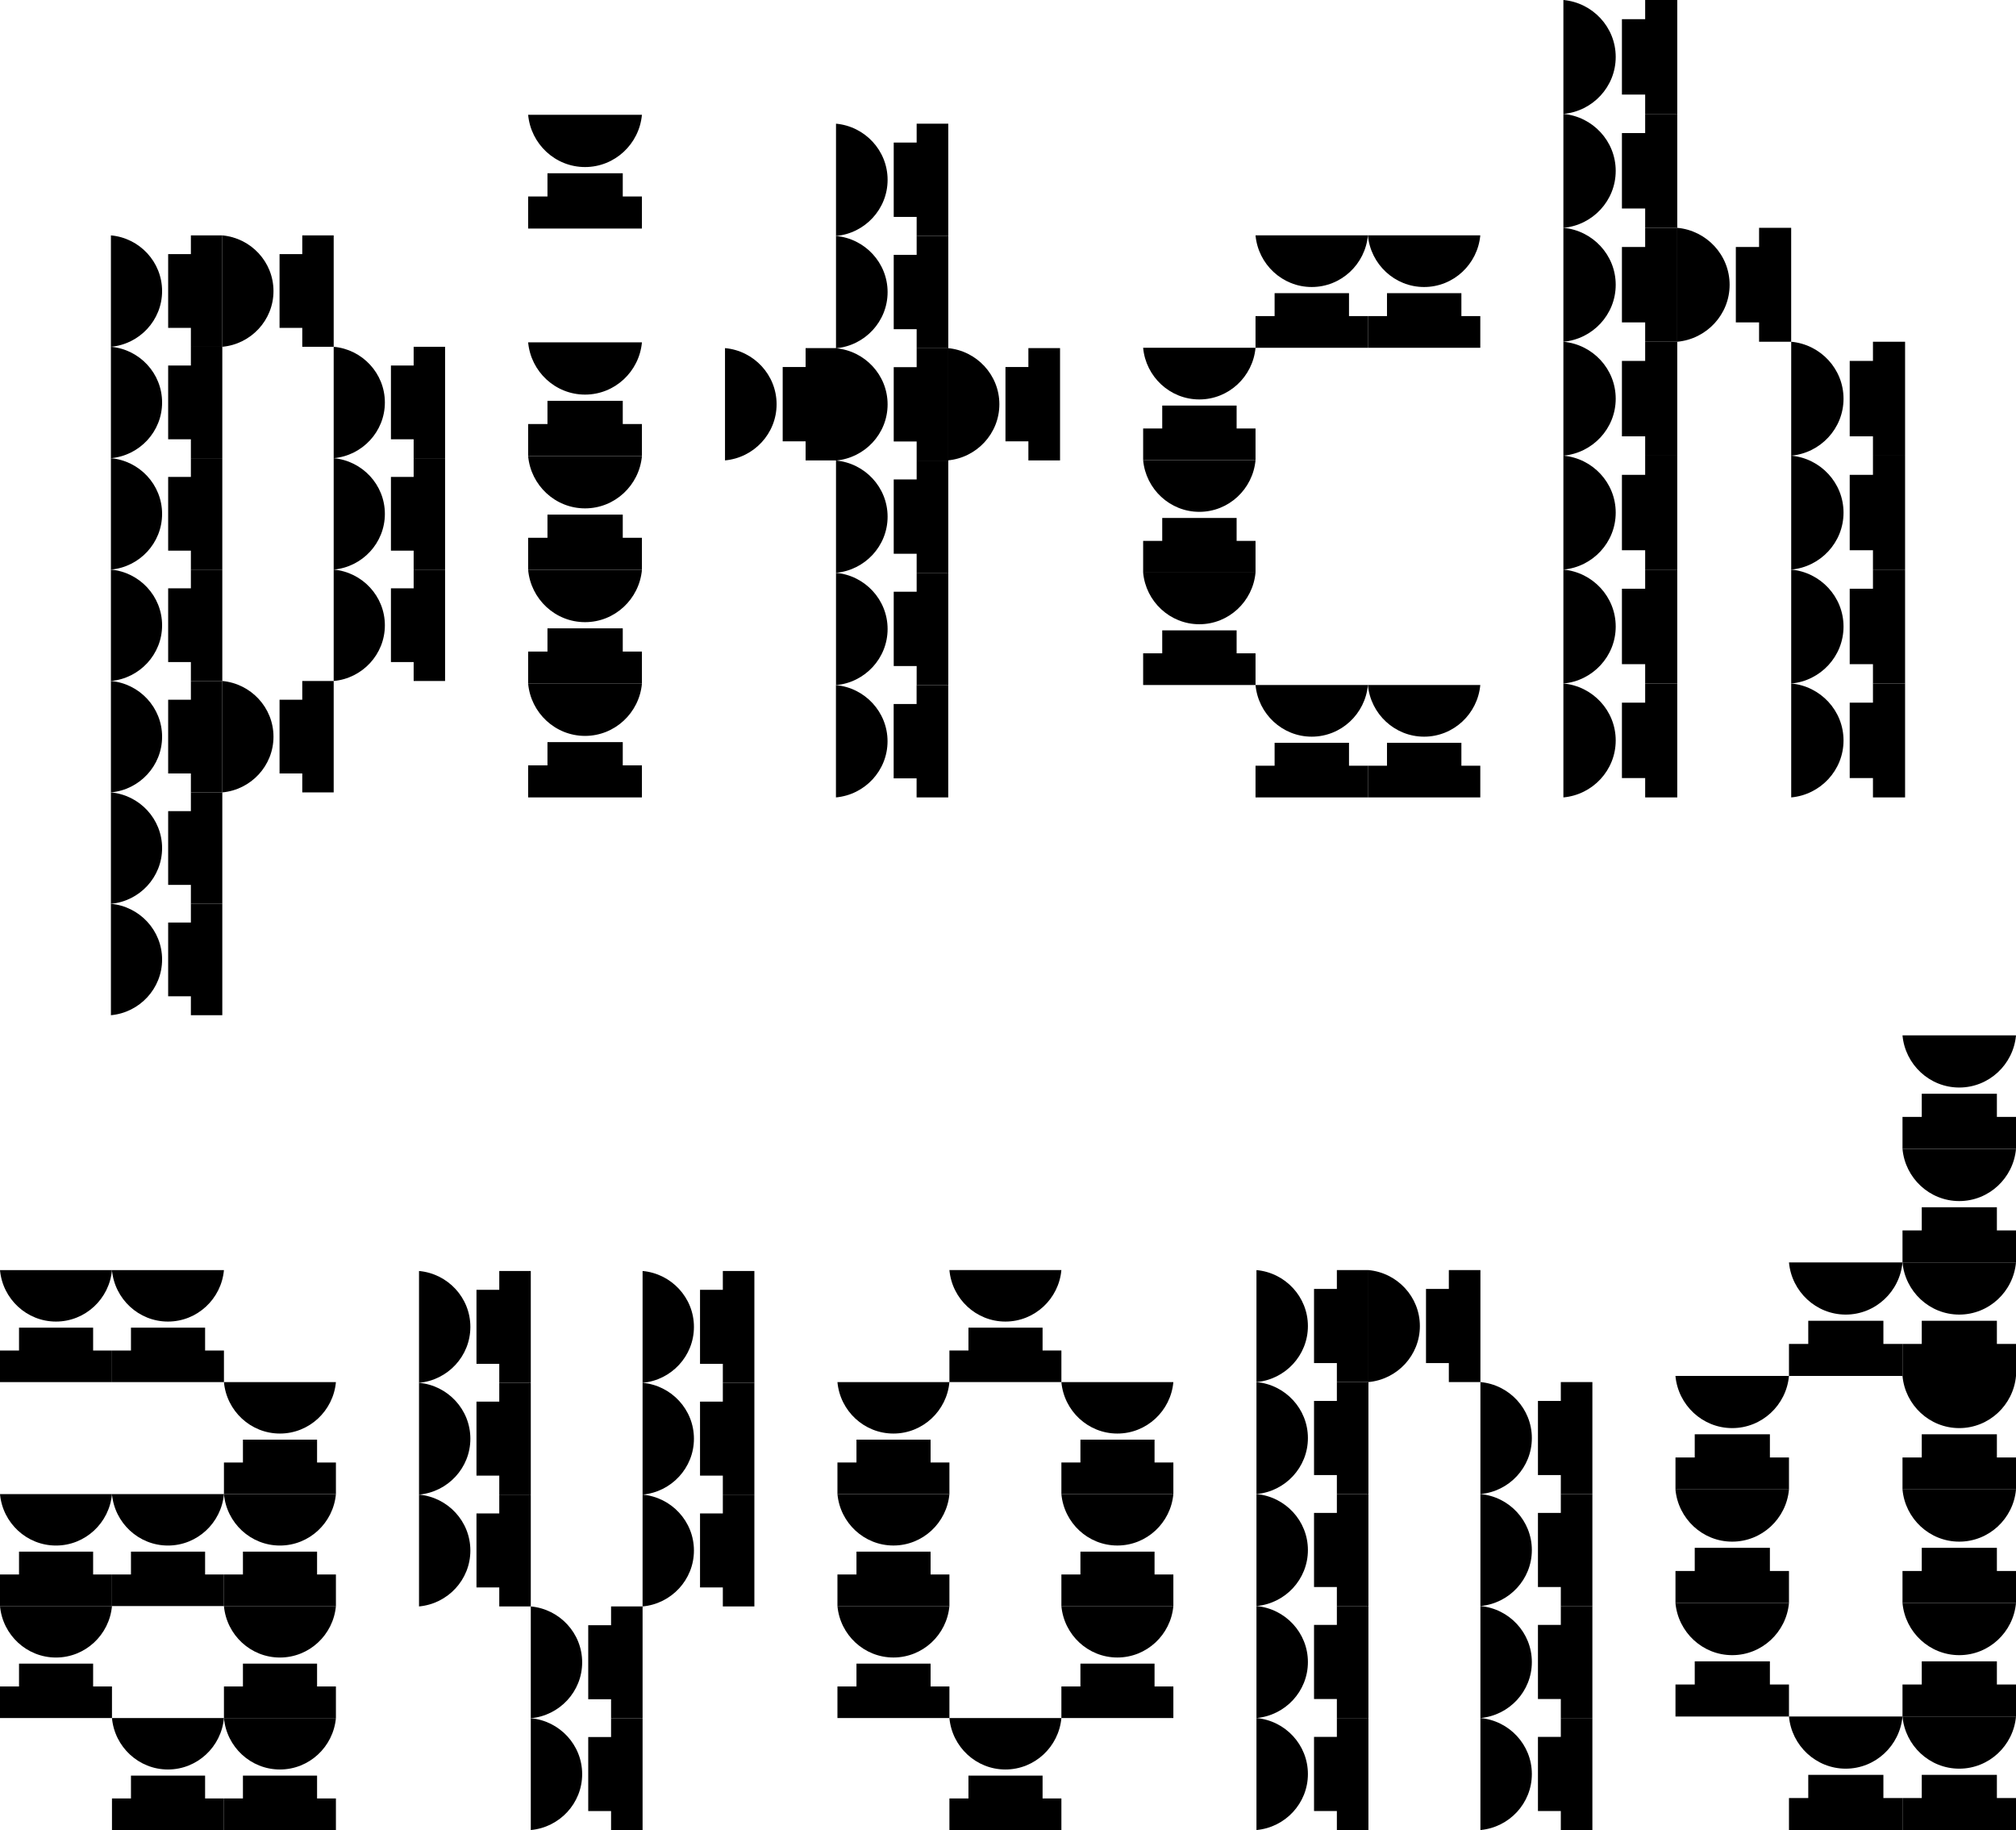 <svg id="Layer_2" data-name="Layer 2" xmlns="http://www.w3.org/2000/svg" viewBox="0 0 687.77 624.23">
          <g id="Laag_1">
            <polygon points="31.77 452.87 6.49 452.87 6.49 460.67 0 460.67 0 471.44 38.2 471.44 38.2 460.67 31.77 460.67 31.77 452.87" />
            <path d="m19.1,450.79c10,0,18.21-7.73,19.1-17.55H0c.89,9.82,9.1,17.55,19.1,17.55Z" />
            <polygon points="69.97 452.87 44.68 452.87 44.68 460.67 38.2 460.67 38.2 471.44 76.4 471.44 76.4 460.67 69.97 460.67 69.97 452.87" />
            <path d="m57.3,450.79c10,0,18.21-7.73,19.1-17.55h-38.2c.89,9.82,9.1,17.55,19.1,17.55Z" />
            <polygon points="108.17 491.07 82.88 491.07 82.88 498.87 76.4 498.87 76.4 509.64 114.6 509.64 114.6 498.87 108.17 498.87 108.17 491.07" />
            <path d="m95.5,488.99c10,0,18.21-7.74,19.1-17.55h-38.2c.89,9.82,9.1,17.55,19.1,17.55Z" />
            <polygon points="31.77 529.27 6.49 529.27 6.49 537.06 0 537.06 0 547.83 38.2 547.83 38.2 537.06 31.77 537.06 31.77 529.27" />
            <path d="m19.1,527.19c10,0,18.21-7.73,19.1-17.55H0c.89,9.82,9.1,17.55,19.1,17.55Z" />
            <polygon points="69.97 529.27 44.68 529.27 44.68 537.06 38.2 537.06 38.2 547.83 76.4 547.83 76.4 537.06 69.97 537.06 69.97 529.27" />
            <path d="m57.3,527.19c10,0,18.21-7.73,19.1-17.55h-38.2c.89,9.82,9.1,17.55,19.1,17.55Z" />
            <polygon points="108.17 529.27 82.88 529.27 82.88 537.06 76.4 537.06 76.4 547.83 114.6 547.83 114.6 537.06 108.17 537.06 108.17 529.27" />
            <path d="m95.5,527.19c10,0,18.21-7.73,19.1-17.55h-38.2c.89,9.82,9.1,17.55,19.1,17.55Z" />
            <polygon points="31.77 567.47 6.49 567.47 6.49 575.26 0 575.26 0 586.03 38.2 586.03 38.2 575.26 31.77 575.26 31.77 567.47" />
            <path d="m19.1,565.39c10,0,18.21-7.73,19.1-17.55H0c.89,9.82,9.1,17.55,19.1,17.55Z" />
            <polygon points="108.17 567.47 82.88 567.47 82.88 575.26 76.4 575.26 76.4 586.03 114.6 586.03 114.6 575.26 108.17 575.26 108.17 567.47" />
            <path d="m95.5,565.39c10,0,18.21-7.73,19.1-17.55h-38.2c.89,9.82,9.1,17.55,19.1,17.55Z" />
            <polygon points="69.97 605.67 44.68 605.67 44.68 613.46 38.2 613.46 38.2 624.23 76.4 624.23 76.4 613.46 69.97 613.46 69.97 605.67" />
            <path d="m57.3,603.58c10,0,18.21-7.73,19.1-17.55h-38.2c.89,9.82,9.1,17.55,19.1,17.55Z" />
            <polygon points="108.17 605.67 82.88 605.67 82.88 613.46 76.4 613.46 76.4 624.23 114.6 624.23 114.6 613.46 108.17 613.46 108.17 605.67" />
            <path d="m95.5,603.58c10,0,18.21-7.73,19.1-17.55h-38.2c.89,9.82,9.1,17.55,19.1,17.55Z" />
          </g>
          <g id="Laag_2">
            <polygon points="681.25 373.08 655.62 373.08 655.62 380.98 649.05 380.98 649.05 391.89 687.77 391.89 687.77 380.98 681.25 380.98 681.25 373.08" />
            <path d="m668.41,370.96c10.13,0,18.46-7.84,19.36-17.79h-38.72c.9,9.95,9.23,17.79,19.36,17.79Z" />
            <polygon points="681.25 411.8 655.62 411.8 655.62 419.7 649.05 419.7 649.05 430.62 687.77 430.62 687.77 419.7 681.25 419.7 681.25 411.8" />
            <path d="m668.41,409.69c10.13,0,18.46-7.84,19.36-17.79h-38.72c.9,9.95,9.23,17.79,19.36,17.79Z" />
            <polygon points="642.53 450.52 616.9 450.52 616.9 458.42 610.32 458.42 610.32 469.34 649.05 469.34 649.05 458.42 642.53 458.42 642.53 450.52" />
            <path d="m629.68,448.41c10.13,0,18.46-7.84,19.36-17.8h-38.72c.9,9.95,9.23,17.8,19.36,17.8Z" />
            <polygon points="681.25 450.52 655.62 450.52 655.62 458.42 649.05 458.42 649.05 469.34 687.77 469.34 687.77 458.42 681.25 458.42 681.25 450.52" />
            <path d="m668.41,448.41c10.13,0,18.46-7.84,19.36-17.8h-38.72c.9,9.95,9.23,17.8,19.36,17.8Z" />
            <polygon points="603.81 489.24 578.17 489.24 578.17 497.15 571.6 497.15 571.6 508.06 610.32 508.06 610.32 497.15 603.81 497.15 603.81 489.24" />
            <path d="m590.96,487.13c10.13,0,18.46-7.84,19.36-17.79h-38.73c.91,9.95,9.23,17.79,19.36,17.79Z" />
            <polygon points="681.25 489.24 655.62 489.24 655.62 497.15 649.05 497.15 649.05 508.06 687.77 508.06 687.77 497.15 681.25 497.15 681.25 489.24" />
            <path d="m668.41,487.13c10.13,0,18.46-7.84,19.36-17.79h-38.72c.9,9.95,9.23,17.79,19.36,17.79Z" />
            <polygon points="603.81 527.97 578.17 527.97 578.17 535.87 571.6 535.87 571.6 546.79 610.32 546.79 610.32 535.87 603.81 535.87 603.81 527.97" />
            <path d="m590.96,525.86c10.13,0,18.46-7.84,19.36-17.79h-38.73c.91,9.95,9.23,17.79,19.36,17.79Z" />
            <polygon points="681.25 527.97 655.62 527.97 655.62 535.87 649.05 535.87 649.05 546.79 687.77 546.79 687.77 535.87 681.25 535.87 681.25 527.97" />
            <path d="m668.41,525.86c10.13,0,18.46-7.84,19.36-17.79h-38.72c.9,9.95,9.23,17.79,19.36,17.79Z" />
            <polygon points="603.81 566.69 578.17 566.69 578.17 574.59 571.6 574.59 571.6 585.51 610.32 585.51 610.32 574.59 603.81 574.59 603.81 566.69" />
            <path d="m590.96,564.58c10.13,0,18.46-7.84,19.36-17.79h-38.73c.91,9.95,9.23,17.79,19.36,17.79Z" />
            <polygon points="681.25 566.69 655.62 566.69 655.62 574.59 649.05 574.59 649.05 585.51 687.77 585.51 687.77 574.59 681.25 574.59 681.25 566.69" />
            <path d="m668.41,564.58c10.13,0,18.46-7.84,19.36-17.79h-38.72c.9,9.95,9.23,17.79,19.36,17.79Z" />
            <polygon points="642.53 605.41 616.9 605.41 616.9 613.32 610.32 613.32 610.32 624.23 649.05 624.23 649.05 613.32 642.53 613.32 642.53 605.41" />
            <path d="m629.68,603.3c10.13,0,18.46-7.84,19.36-17.79h-38.72c.9,9.95,9.23,17.79,19.36,17.79Z" />
            <polygon points="681.25 605.41 655.62 605.41 655.62 613.32 649.05 613.32 649.05 624.23 687.77 624.23 687.77 613.32 681.25 613.32 681.25 605.41" />
            <path d="m668.41,603.3c10.13,0,18.46-7.84,19.36-17.79h-38.72c.9,9.95,9.23,17.79,19.36,17.79Z" />
          </g>
          <g id="Laag_3">
            <polygon points="448.29 439.66 448.29 464.95 456.08 464.95 456.08 471.43 466.85 471.43 466.85 433.23 456.08 433.23 456.08 439.66 448.29 439.66" />
            <path d="m446.2,452.33c0-10-7.73-18.21-17.55-19.1v38.2c9.82-.89,17.55-9.1,17.55-19.1Z" />
            <polygon points="486.49 439.66 486.49 464.95 494.28 464.95 494.28 471.43 505.05 471.43 505.05 433.23 494.28 433.23 494.28 439.66 486.49 439.66" />
            <path d="m484.4,452.33c0-10-7.74-18.21-17.56-19.1v38.2c9.82-.89,17.56-9.1,17.56-19.1Z" />
            <polygon points="448.29 477.86 448.29 503.15 456.08 503.15 456.08 509.63 466.85 509.63 466.85 471.43 456.08 471.43 456.08 477.86 448.29 477.86" />
            <path d="m446.2,490.53c0-10-7.73-18.21-17.55-19.1v38.2c9.82-.89,17.55-9.1,17.55-19.1Z" />
            <polygon points="524.68 477.86 524.68 503.15 532.48 503.15 532.48 509.63 543.25 509.63 543.25 471.43 532.48 471.43 532.48 477.86 524.68 477.86" />
            <path d="m522.6,490.53c0-10-7.73-18.21-17.55-19.1v38.2c9.82-.89,17.55-9.1,17.55-19.1Z" />
            <polygon points="448.29 516.06 448.29 541.34 456.08 541.34 456.08 547.83 466.85 547.83 466.85 509.63 456.08 509.63 456.08 516.06 448.29 516.06" />
            <path d="m446.2,528.73c0-10-7.73-18.21-17.55-19.1v38.2c9.82-.89,17.55-9.1,17.55-19.1Z" />
            <polygon points="524.68 516.06 524.68 541.34 532.48 541.34 532.48 547.83 543.25 547.83 543.25 509.63 532.48 509.63 532.48 516.06 524.68 516.06" />
            <path d="m522.6,528.73c0-10-7.73-18.21-17.55-19.1v38.2c9.82-.89,17.55-9.1,17.55-19.1Z" />
            <polygon points="448.29 554.26 448.29 579.54 456.08 579.54 456.08 586.03 466.85 586.03 466.85 547.83 456.08 547.83 456.08 554.26 448.29 554.26" />
            <path d="m446.2,566.93c0-10-7.73-18.21-17.55-19.1v38.2c9.82-.89,17.55-9.1,17.55-19.1Z" />
            <polygon points="524.68 554.26 524.68 579.54 532.48 579.54 532.48 586.03 543.25 586.03 543.25 547.83 532.48 547.83 532.48 554.26 524.68 554.26" />
            <path d="m522.6,566.93c0-10-7.73-18.21-17.55-19.1v38.2c9.82-.89,17.55-9.1,17.55-19.1Z" />
            <polygon points="448.29 592.46 448.29 617.75 456.08 617.75 456.08 624.23 466.85 624.23 466.85 586.03 456.08 586.03 456.08 592.46 448.29 592.46" />
            <path d="m446.2,605.13c0-10-7.73-18.21-17.55-19.1v38.2c9.82-.89,17.55-9.1,17.55-19.1Z" />
            <polygon points="524.68 592.46 524.68 617.75 532.48 617.75 532.48 624.23 543.25 624.23 543.25 586.03 532.48 586.03 532.48 592.46 524.68 592.46" />
            <path d="m522.6,605.13c0-10-7.73-18.21-17.55-19.1v38.2c9.82-.89,17.55-9.1,17.55-19.1Z" />
          </g>
          <g id="Laag_4">
            <polygon points="355.68 452.87 330.39 452.87 330.39 460.66 323.9 460.66 323.9 471.43 362.1 471.43 362.1 460.66 355.68 460.66 355.68 452.87" />
            <path d="m343,450.79c10,0,18.21-7.74,19.1-17.56h-38.2c.89,9.82,9.1,17.56,19.1,17.56Z" />
            <polygon points="317.48 491.07 292.19 491.07 292.19 498.86 285.7 498.86 285.7 509.63 323.9 509.63 323.9 498.86 317.48 498.86 317.48 491.07" />
            <path d="m304.8,488.99c10,0,18.21-7.73,19.1-17.55h-38.2c.89,9.82,9.1,17.55,19.1,17.55Z" />
            <polygon points="393.88 491.07 368.59 491.07 368.59 498.86 362.1 498.86 362.1 509.63 400.3 509.63 400.3 498.86 393.88 498.86 393.88 491.07" />
            <path d="m381.2,488.99c10,0,18.21-7.73,19.1-17.55h-38.2c.89,9.82,9.1,17.55,19.1,17.55Z" />
            <polygon points="317.48 529.27 292.19 529.27 292.19 537.06 285.7 537.06 285.7 547.83 323.9 547.83 323.9 537.06 317.48 537.06 317.48 529.27" />
            <path d="m304.8,527.18c10,0,18.21-7.73,19.1-17.55h-38.2c.89,9.82,9.1,17.55,19.1,17.55Z" />
            <polygon points="393.88 529.27 368.59 529.27 368.59 537.06 362.1 537.06 362.1 547.83 400.3 547.83 400.3 537.06 393.88 537.06 393.88 529.27" />
            <path d="m381.2,527.18c10,0,18.21-7.73,19.1-17.55h-38.2c.89,9.82,9.1,17.55,19.1,17.55Z" />
            <polygon points="317.48 567.47 292.19 567.47 292.19 575.26 285.7 575.26 285.7 586.03 323.9 586.03 323.9 575.26 317.48 575.26 317.48 567.47" />
            <path d="m304.8,565.38c10,0,18.21-7.73,19.1-17.55h-38.2c.89,9.82,9.1,17.55,19.1,17.55Z" />
            <polygon points="393.88 567.47 368.59 567.47 368.59 575.26 362.1 575.26 362.1 586.03 400.3 586.03 400.3 575.26 393.88 575.26 393.88 567.47" />
            <path d="m381.2,565.38c10,0,18.21-7.73,19.1-17.55h-38.2c.89,9.82,9.1,17.55,19.1,17.55Z" />
            <polygon points="355.68 605.67 330.39 605.67 330.39 613.46 323.9 613.46 323.9 624.23 362.1 624.23 362.1 613.46 355.68 613.46 355.68 605.67" />
            <path d="m343,603.58c10,0,18.21-7.73,19.1-17.55h-38.2c.89,9.82,9.1,17.55,19.1,17.55Z" />
          </g>
          <g id="Laag_5">
            <polygon points="162.55 439.96 162.55 465.21 170.33 465.21 170.33 471.68 181.08 471.68 181.08 433.54 170.33 433.54 170.33 439.96 162.55 439.96" />
            <path d="m160.47,452.61c0-9.98-7.72-18.18-17.52-19.07v38.14c9.8-.89,17.52-9.09,17.52-19.07Z" />
            <polygon points="238.82 439.96 238.82 465.21 246.6 465.21 246.6 471.68 257.36 471.68 257.36 433.54 246.6 433.54 246.6 439.96 238.82 439.96" />
            <path d="m236.74,452.61c0-9.98-7.72-18.18-17.52-19.07v38.14c9.8-.89,17.52-9.09,17.52-19.07Z" />
            <polygon points="162.55 478.1 162.55 503.34 170.33 503.34 170.33 509.82 181.08 509.82 181.08 471.68 170.33 471.68 170.33 478.1 162.55 478.1" />
            <path d="m160.47,490.75c0-9.98-7.72-18.18-17.52-19.07v38.14c9.8-.89,17.52-9.09,17.52-19.07Z" />
            <polygon points="238.82 478.1 238.82 503.34 246.6 503.34 246.6 509.82 257.36 509.82 257.36 471.68 246.6 471.68 246.6 478.1 238.82 478.1" />
            <path d="m236.74,490.75c0-9.98-7.72-18.18-17.52-19.07v38.14c9.8-.89,17.52-9.09,17.52-19.07Z" />
            <polygon points="162.55 516.24 162.55 541.48 170.33 541.48 170.33 547.96 181.08 547.96 181.08 509.82 170.33 509.82 170.33 516.24 162.55 516.24" />
            <path d="m160.47,528.89c0-9.98-7.72-18.18-17.52-19.07v38.14c9.8-.89,17.52-9.09,17.52-19.07Z" />
            <polygon points="238.82 516.24 238.82 541.48 246.6 541.48 246.6 547.96 257.36 547.96 257.36 509.82 246.6 509.82 246.6 516.24 238.82 516.24" />
            <path d="m236.74,528.89c0-9.98-7.72-18.18-17.52-19.07v38.14c9.8-.89,17.52-9.09,17.52-19.07Z" />
            <polygon points="200.68 554.37 200.68 579.62 208.47 579.62 208.47 586.09 219.22 586.09 219.22 547.96 208.47 547.96 208.47 554.37 200.68 554.37" />
            <path d="m198.61,567.03c0-9.98-7.72-18.18-17.53-19.07v38.14c9.8-.89,17.53-9.09,17.53-19.07Z" />
            <polygon points="200.68 592.51 200.68 617.76 208.47 617.76 208.47 624.23 219.22 624.23 219.22 586.09 208.47 586.09 208.47 592.51 200.68 592.51" />
            <path d="m198.61,605.16c0-9.98-7.72-18.18-17.53-19.07v38.14c9.8-.89,17.53-9.09,17.53-19.07Z" />
          </g>
          <g id="Laag_6">
            <polygon points="460.22 100 434.84 100 434.84 107.82 428.33 107.82 428.33 118.63 466.67 118.63 466.67 107.82 460.22 107.82 460.22 100" />
            <path d="m447.5,97.9c10.03,0,18.27-7.76,19.17-17.62h-38.34c.9,9.85,9.14,17.62,19.17,17.62Z" />
            <polygon points="498.56 100 473.18 100 473.18 107.82 466.67 107.82 466.67 118.63 505.01 118.63 505.01 107.82 498.56 107.82 498.56 100" />
            <path d="m485.84,97.9c10.03,0,18.27-7.76,19.17-17.62h-38.34c.9,9.85,9.14,17.62,19.17,17.62Z" />
            <polygon points="421.88 138.34 396.5 138.34 396.5 146.16 389.99 146.16 389.99 156.97 428.33 156.97 428.33 146.16 421.88 146.16 421.88 138.34" />
            <path d="m409.16,136.25c10.03,0,18.27-7.77,19.17-17.62h-38.34c.89,9.85,9.14,17.62,19.17,17.62Z" />
            <polygon points="421.88 176.68 396.5 176.68 396.5 184.5 389.99 184.5 389.99 195.31 428.33 195.31 428.33 184.5 421.88 184.5 421.88 176.68" />
            <path d="m409.16,174.59c10.03,0,18.27-7.77,19.17-17.62h-38.34c.89,9.85,9.14,17.62,19.17,17.62Z" />
            <polygon points="421.88 215.02 396.5 215.02 396.5 222.85 389.99 222.85 389.99 233.66 428.33 233.66 428.33 222.85 421.88 222.85 421.88 215.02" />
            <path d="m409.16,212.93c10.03,0,18.27-7.77,19.17-17.62h-38.34c.89,9.85,9.14,17.62,19.17,17.62Z" />
            <polygon points="460.22 253.37 434.84 253.37 434.84 261.19 428.33 261.19 428.33 272 466.67 272 466.67 261.19 460.22 261.19 460.22 253.37" />
            <path d="m447.5,251.28c10.03,0,18.27-7.76,19.17-17.62h-38.34c.9,9.85,9.14,17.62,19.17,17.62Z" />
            <polygon points="498.56 253.37 473.18 253.37 473.18 261.19 466.67 261.19 466.67 272 505.01 272 505.01 261.19 498.56 261.19 498.56 253.37" />
            <path d="m485.84,251.28c10.03,0,18.27-7.76,19.17-17.62h-38.34c.9,9.85,9.14,17.62,19.17,17.62Z" />
          </g>
          <g id="Laag_7">
            <polygon points="553.33 6.54 553.33 32.26 561.26 32.26 561.26 38.86 572.21 38.86 572.21 0 561.26 0 561.26 6.54 553.33 6.54" />
            <path d="m551.21,19.43c0-10.17-7.87-18.52-17.85-19.43v38.86c9.99-.91,17.85-9.26,17.85-19.43Z" />
            <polygon points="553.33 45.39 553.33 71.12 561.26 71.12 561.26 77.71 572.21 77.71 572.21 38.86 561.26 38.86 561.26 45.39 553.33 45.39" />
            <path d="m551.21,58.29c0-10.17-7.87-18.52-17.85-19.43v38.86c9.99-.91,17.85-9.26,17.85-19.43Z" />
            <polygon points="553.33 84.25 553.33 109.97 561.26 109.97 561.26 116.57 572.21 116.57 572.21 77.71 561.26 77.71 561.26 84.25 553.33 84.25" />
            <path d="m551.21,97.14c0-10.17-7.87-18.52-17.85-19.43v38.86c9.99-.91,17.85-9.26,17.85-19.43Z" />
            <polygon points="592.19 84.25 592.19 109.97 600.12 109.97 600.12 116.57 611.07 116.57 611.07 77.71 600.12 77.71 600.12 84.25 592.19 84.25" />
            <path d="m590.07,97.14c0-10.17-7.87-18.52-17.86-19.43v38.86c9.99-.91,17.86-9.26,17.86-19.43Z" />
            <polygon points="553.33 123.11 553.33 148.83 561.26 148.83 561.26 155.43 572.21 155.43 572.21 116.57 561.26 116.57 561.26 123.11 553.33 123.11" />
            <path d="m551.21,136c0-10.17-7.87-18.52-17.85-19.43v38.86c9.99-.91,17.85-9.26,17.85-19.43Z" />
            <polygon points="631.04 123.11 631.04 148.83 638.97 148.83 638.97 155.43 649.93 155.43 649.93 116.57 638.97 116.57 638.97 123.11 631.04 123.11" />
            <path d="m628.93,136c0-10.17-7.87-18.52-17.85-19.43v38.86c9.99-.91,17.85-9.26,17.85-19.43Z" />
            <polygon points="553.33 161.97 553.33 187.69 561.26 187.69 561.26 194.29 572.21 194.29 572.21 155.43 561.26 155.43 561.26 161.97 553.33 161.97" />
            <path d="m551.21,174.86c0-10.17-7.87-18.52-17.85-19.43v38.86c9.99-.91,17.85-9.26,17.85-19.43Z" />
            <polygon points="631.04 161.97 631.04 187.69 638.97 187.69 638.97 194.29 649.93 194.29 649.93 155.43 638.97 155.43 638.97 161.97 631.04 161.97" />
            <path d="m628.93,174.86c0-10.17-7.87-18.52-17.85-19.43v38.86c9.99-.91,17.85-9.26,17.85-19.43Z" />
            <polygon points="553.33 200.82 553.33 226.55 561.26 226.55 561.26 233.14 572.21 233.14 572.21 194.29 561.26 194.29 561.26 200.82 553.33 200.82" />
            <path d="m551.21,213.72c0-10.17-7.87-18.52-17.85-19.43v38.86c9.99-.91,17.85-9.26,17.85-19.43Z" />
            <polygon points="631.04 200.82 631.04 226.55 638.97 226.55 638.97 233.14 649.93 233.14 649.93 194.29 638.97 194.29 638.97 200.82 631.04 200.82" />
            <path d="m628.93,213.72c0-10.17-7.87-18.52-17.85-19.43v38.86c9.99-.91,17.85-9.26,17.85-19.43Z" />
            <polygon points="553.33 239.68 553.33 265.4 561.26 265.4 561.26 272 572.21 272 572.21 233.14 561.26 233.14 561.26 239.68 553.33 239.68" />
            <path d="m551.21,252.57c0-10.17-7.87-18.52-17.85-19.43v38.86c9.99-.91,17.85-9.26,17.85-19.43Z" />
            <polygon points="631.04 239.68 631.04 265.4 638.97 265.4 638.97 272 649.93 272 649.93 233.14 638.97 233.14 638.97 239.68 631.04 239.68" />
            <path d="m628.93,252.57c0-10.17-7.87-18.52-17.85-19.43v38.86c9.99-.91,17.85-9.26,17.85-19.43Z" />
          </g>
          <g id="Laag_8">
            <polyline points="180.18 77.96 218.99 77.96 218.99 67.02 212.46 67.02 212.46 59.1 186.77 59.1 186.77 67.02 180.18 67.02" />
            <path d="m180.18,39.15c.91,9.97,9.25,17.83,19.41,17.83s18.5-7.86,19.41-17.83h-38.81" />
            <polyline points="180.18 155.58 218.99 155.58 218.99 144.64 212.46 144.64 212.46 136.72 186.77 136.72 186.77 144.64 180.18 144.64" />
            <path d="m180.18,116.77c.91,9.97,9.25,17.83,19.41,17.83s18.5-7.86,19.41-17.83h-38.81" />
            <polyline points="180.18 194.39 218.99 194.39 218.99 183.44 212.46 183.44 212.46 175.53 186.77 175.53 186.77 183.44 180.18 183.44" />
            <path d="m180.18,155.58c.91,9.97,9.25,17.83,19.41,17.83s18.5-7.86,19.41-17.83h-38.81" />
            <polyline points="180.18 233.19 218.99 233.19 218.99 222.25 212.46 222.25 212.46 214.33 186.77 214.33 186.77 222.25 180.18 222.25" />
            <path d="m180.18,194.39c.91,9.97,9.25,17.83,19.41,17.83s18.5-7.86,19.41-17.83h-38.81" />
            <polyline points="180.18 272 218.99 272 218.99 261.06 212.46 261.06 212.46 253.14 186.77 253.14 186.77 261.06 180.18 261.06" />
            <path d="m180.18,233.19c.91,9.97,9.25,17.83,19.41,17.83s18.5-7.86,19.41-17.83h-38.81" />
          </g>
          <g id="Laag_9">
            <polygon points="57.37 86.68 57.37 111.84 65.12 111.84 65.12 118.29 75.84 118.29 75.84 80.29 65.12 80.29 65.12 86.68 57.37 86.68" />
            <path d="m55.3,99.29c0-9.95-7.69-18.12-17.46-19v38c9.77-.89,17.46-9.06,17.46-19Z" />
            <polygon points="95.37 86.68 95.37 111.84 103.12 111.84 103.12 118.29 113.84 118.29 113.84 80.29 103.12 80.29 103.12 86.68 95.37 86.68" />
            <path d="m93.3,99.29c0-9.95-7.7-18.12-17.46-19v38c9.77-.89,17.46-9.06,17.46-19Z" />
            <polygon points="57.37 124.68 57.37 149.84 65.12 149.84 65.12 156.29 75.84 156.29 75.84 118.29 65.12 118.29 65.12 124.68 57.37 124.68" />
            <path d="m55.3,137.29c0-9.95-7.69-18.12-17.46-19v38c9.77-.89,17.46-9.06,17.46-19Z" />
            <polygon points="133.37 124.68 133.37 149.84 141.12 149.84 141.12 156.29 151.84 156.29 151.84 118.29 141.12 118.29 141.12 124.68 133.37 124.68" />
            <path d="m131.3,137.29c0-9.95-7.7-18.12-17.46-19v38c9.77-.89,17.46-9.06,17.46-19Z" />
            <polygon points="57.37 162.68 57.37 187.83 65.12 187.83 65.12 194.29 75.84 194.29 75.84 156.29 65.12 156.29 65.12 162.68 57.37 162.68" />
            <path d="m55.3,175.29c0-9.95-7.69-18.11-17.46-19v38c9.77-.89,17.46-9.06,17.46-19Z" />
            <polygon points="133.37 162.68 133.37 187.83 141.12 187.83 141.12 194.29 151.84 194.29 151.84 156.29 141.12 156.29 141.12 162.68 133.37 162.68" />
            <path d="m131.3,175.29c0-9.95-7.7-18.11-17.46-19v38c9.77-.89,17.46-9.06,17.46-19Z" />
            <polygon points="57.37 200.68 57.37 225.83 65.12 225.83 65.12 232.29 75.84 232.29 75.84 194.29 65.12 194.29 65.12 200.68 57.37 200.68" />
            <path d="m55.3,213.29c0-9.94-7.69-18.11-17.46-19v38c9.77-.89,17.46-9.06,17.46-19Z" />
            <polygon points="133.37 200.68 133.37 225.83 141.12 225.83 141.12 232.29 151.84 232.29 151.84 194.29 141.12 194.29 141.12 200.68 133.37 200.68" />
            <path d="m131.3,213.29c0-9.94-7.7-18.11-17.46-19v38c9.77-.89,17.46-9.06,17.46-19Z" />
            <polygon points="57.37 238.68 57.37 263.83 65.12 263.83 65.12 270.29 75.84 270.29 75.84 232.29 65.12 232.29 65.12 238.68 57.37 238.68" />
            <path d="m55.3,251.29c0-9.94-7.69-18.11-17.46-19v38c9.77-.89,17.46-9.06,17.46-19Z" />
            <polygon points="95.37 238.68 95.37 263.83 103.12 263.83 103.12 270.29 113.84 270.29 113.84 232.29 103.12 232.29 103.12 238.68 95.37 238.68" />
            <path d="m93.3,251.29c0-9.94-7.7-18.11-17.46-19v38c9.77-.89,17.46-9.06,17.46-19Z" />
            <polygon points="57.37 276.68 57.37 301.84 65.12 301.84 65.12 308.29 75.84 308.29 75.84 270.29 65.12 270.29 65.12 276.68 57.37 276.68" />
            <path d="m55.3,289.29c0-9.94-7.69-18.11-17.46-19v38c9.77-.89,17.46-9.06,17.46-19Z" />
            <polygon points="57.37 314.68 57.37 339.84 65.12 339.84 65.12 346.29 75.84 346.29 75.84 308.29 65.12 308.29 65.12 314.68 57.37 314.68" />
            <path d="m55.3,327.29c0-9.94-7.69-18.11-17.46-19v38c9.77-.89,17.46-9.06,17.46-19Z" />
          </g>
          <g id="Laag_10">
            <polygon points="304.9 86.93 304.9 112.29 312.72 112.29 312.72 118.79 323.51 118.79 323.51 80.49 312.72 80.49 312.72 86.93 304.9 86.93" />
            <polygon points="304.9 48.63 304.9 73.99 312.72 73.99 312.72 80.49 323.51 80.49 323.51 42.19 312.72 42.19 312.72 48.63 304.9 48.63" />
            <path d="m302.81,61.34c0-10.02-7.76-18.26-17.6-19.15v38.3c9.84-.89,17.6-9.13,17.6-19.15Z" />
            <path d="m302.81,99.64c0-10.02-7.76-18.26-17.6-19.15v38.3c9.84-.89,17.6-9.13,17.6-19.15Z" />
            <polygon points="304.9 125.24 304.9 150.59 312.72 150.59 312.72 157.1 323.51 157.1 323.51 118.79 312.72 118.79 312.72 125.24 304.9 125.24" />
            <path d="m302.81,137.94c0-10.02-7.76-18.26-17.6-19.15v38.3c9.84-.9,17.6-9.13,17.6-19.15Z" />
            <polygon points="304.9 163.54 304.9 188.89 312.72 188.89 312.72 195.4 323.51 195.4 323.51 157.1 312.72 157.1 312.72 163.54 304.9 163.54" />
            <path d="m302.81,176.24c0-10.02-7.76-18.26-17.6-19.15v38.3c9.84-.9,17.6-9.13,17.6-19.15Z" />
            <polygon points="304.9 201.84 304.9 227.19 312.72 227.19 312.72 233.7 323.51 233.7 323.51 195.4 312.72 195.4 312.72 201.84 304.9 201.84" />
            <path d="m302.81,214.55c0-10.02-7.76-18.26-17.6-19.15v38.3c9.84-.89,17.6-9.13,17.6-19.15Z" />
            <polygon points="267.02 125.19 267.02 150.54 274.84 150.54 274.84 157.05 285.64 157.05 285.64 118.74 274.84 118.74 274.84 125.19 267.02 125.19" />
            <path d="m264.94,137.89c0-10.02-7.76-18.26-17.6-19.15v38.3c9.84-.89,17.6-9.13,17.6-19.15Z" />
            <polygon points="343.02 125.19 343.02 150.54 350.84 150.54 350.84 157.05 361.64 157.05 361.64 118.74 350.84 118.74 350.84 125.19 343.02 125.19" />
            <path d="m340.94,137.89c0-10.02-7.76-18.26-17.6-19.15v38.3c9.84-.89,17.6-9.13,17.6-19.15Z" />
            <polygon points="304.88 240.14 304.88 265.5 312.7 265.5 312.7 272 323.5 272 323.5 233.7 312.7 233.7 312.7 240.14 304.88 240.14" />
            <path d="m302.79,252.85c0-10.02-7.76-18.26-17.6-19.15v38.3c9.84-.89,17.6-9.13,17.6-19.15Z" />
          </g>
      </svg>
